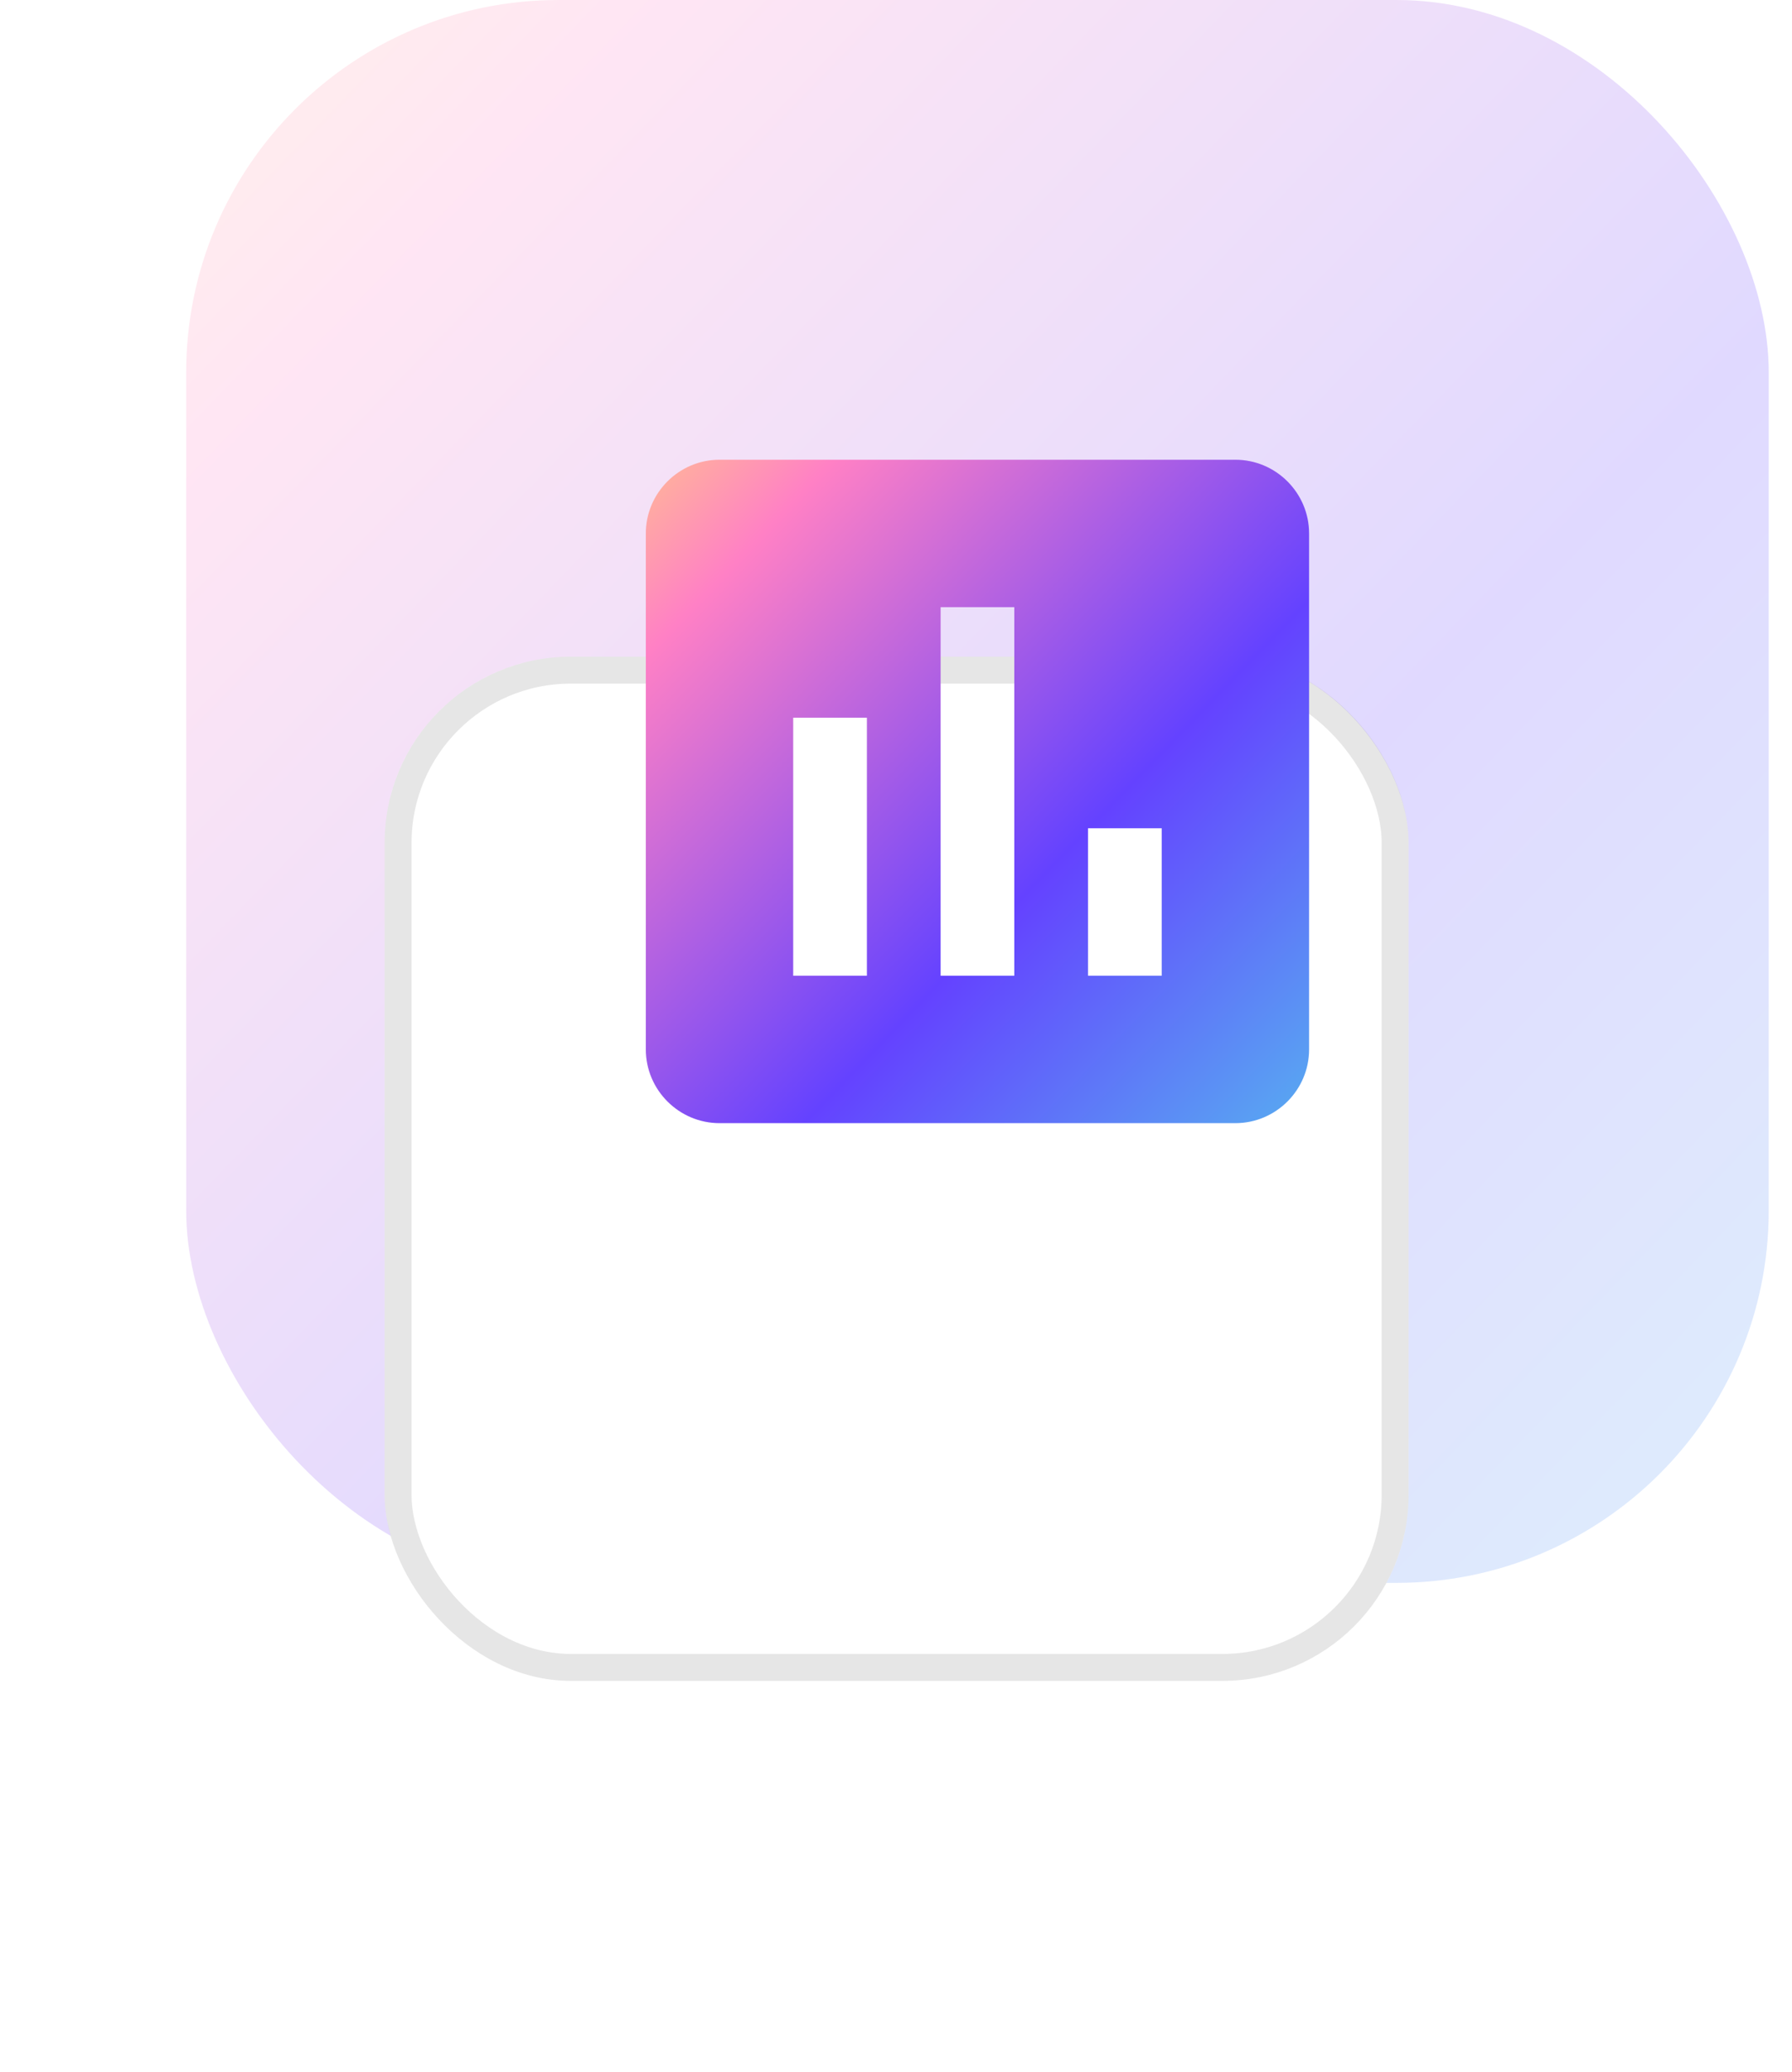 <svg width="77" height="89" viewBox="0 0 77 89" fill="none" xmlns="http://www.w3.org/2000/svg">
<rect opacity="0.2" x="8" width="68" height="68" rx="16" fill="url(#paint0_linear_2483_11729)"/>
<g filter="url(#filter0_d_2483_11729)">
<rect x="20" y="12" width="44" height="44" rx="8" fill="white"/>
<rect x="20.579" y="12.579" width="42.842" height="42.842" rx="7.421" stroke="black" stroke-opacity="0.1" stroke-width="1.158"/>
</g>
<g clip-path="url(#clip0_2483_11729)">
<path d="M53.083 19.75H30.917C29.175 19.75 27.75 21.175 27.75 22.917V45.083C27.75 46.825 29.175 48.25 30.917 48.25H53.083C54.825 48.25 56.25 46.825 56.25 45.083V22.917C56.25 21.175 54.825 19.75 53.083 19.75ZM37.25 41.917H34.083V30.833H37.25V41.917ZM43.583 41.917H40.417V26.083H43.583V41.917ZM49.917 41.917H46.75V35.583H49.917V41.917Z" fill="url(#paint1_linear_2483_11729)"/>
</g>
<defs>
<filter id="filter0_d_2483_11729" x="0.316" y="12" width="76.421" height="76.421" filterUnits="userSpaceOnUse" color-interpolation-filters="sRGB">
<feFlood flood-opacity="0" result="BackgroundImageFix"/>
<feColorMatrix in="SourceAlpha" type="matrix" values="0 0 0 0 0 0 0 0 0 0 0 0 0 0 0 0 0 0 127 0" result="hardAlpha"/>
<feOffset dx="-3.474" dy="16.21"/>
<feGaussianBlur stdDeviation="8.105"/>
<feComposite in2="hardAlpha" operator="out"/>
<feColorMatrix type="matrix" values="0 0 0 0 0 0 0 0 0 0 0 0 0 0 0 0 0 0 0.05 0"/>
<feBlend mode="normal" in2="BackgroundImageFix" result="effect1_dropShadow_2483_11729"/>
<feBlend mode="normal" in="SourceGraphic" in2="effect1_dropShadow_2483_11729" result="shape"/>
</filter>
<linearGradient id="paint0_linear_2483_11729" x1="-1.808" y1="-7.192" x2="76" y2="68" gradientUnits="userSpaceOnUse">
<stop stop-color="#FFE870"/>
<stop offset="0.24" stop-color="#FF80C5"/>
<stop offset="0.656" stop-color="#6442FF"/>
<stop offset="1" stop-color="#58ABF1"/>
</linearGradient>
<linearGradient id="paint1_linear_2483_11729" x1="23.639" y1="16.736" x2="56.25" y2="48.25" gradientUnits="userSpaceOnUse">
<stop stop-color="#FFE870"/>
<stop offset="0.24" stop-color="#FF80C5"/>
<stop offset="0.656" stop-color="#6442FF"/>
<stop offset="1" stop-color="#58ABF1"/>
</linearGradient>
<clipPath id="clip0_2483_11729">
<rect width="38" height="38" fill="white" transform="translate(23 15)"/>
</clipPath>
</defs>
</svg>

